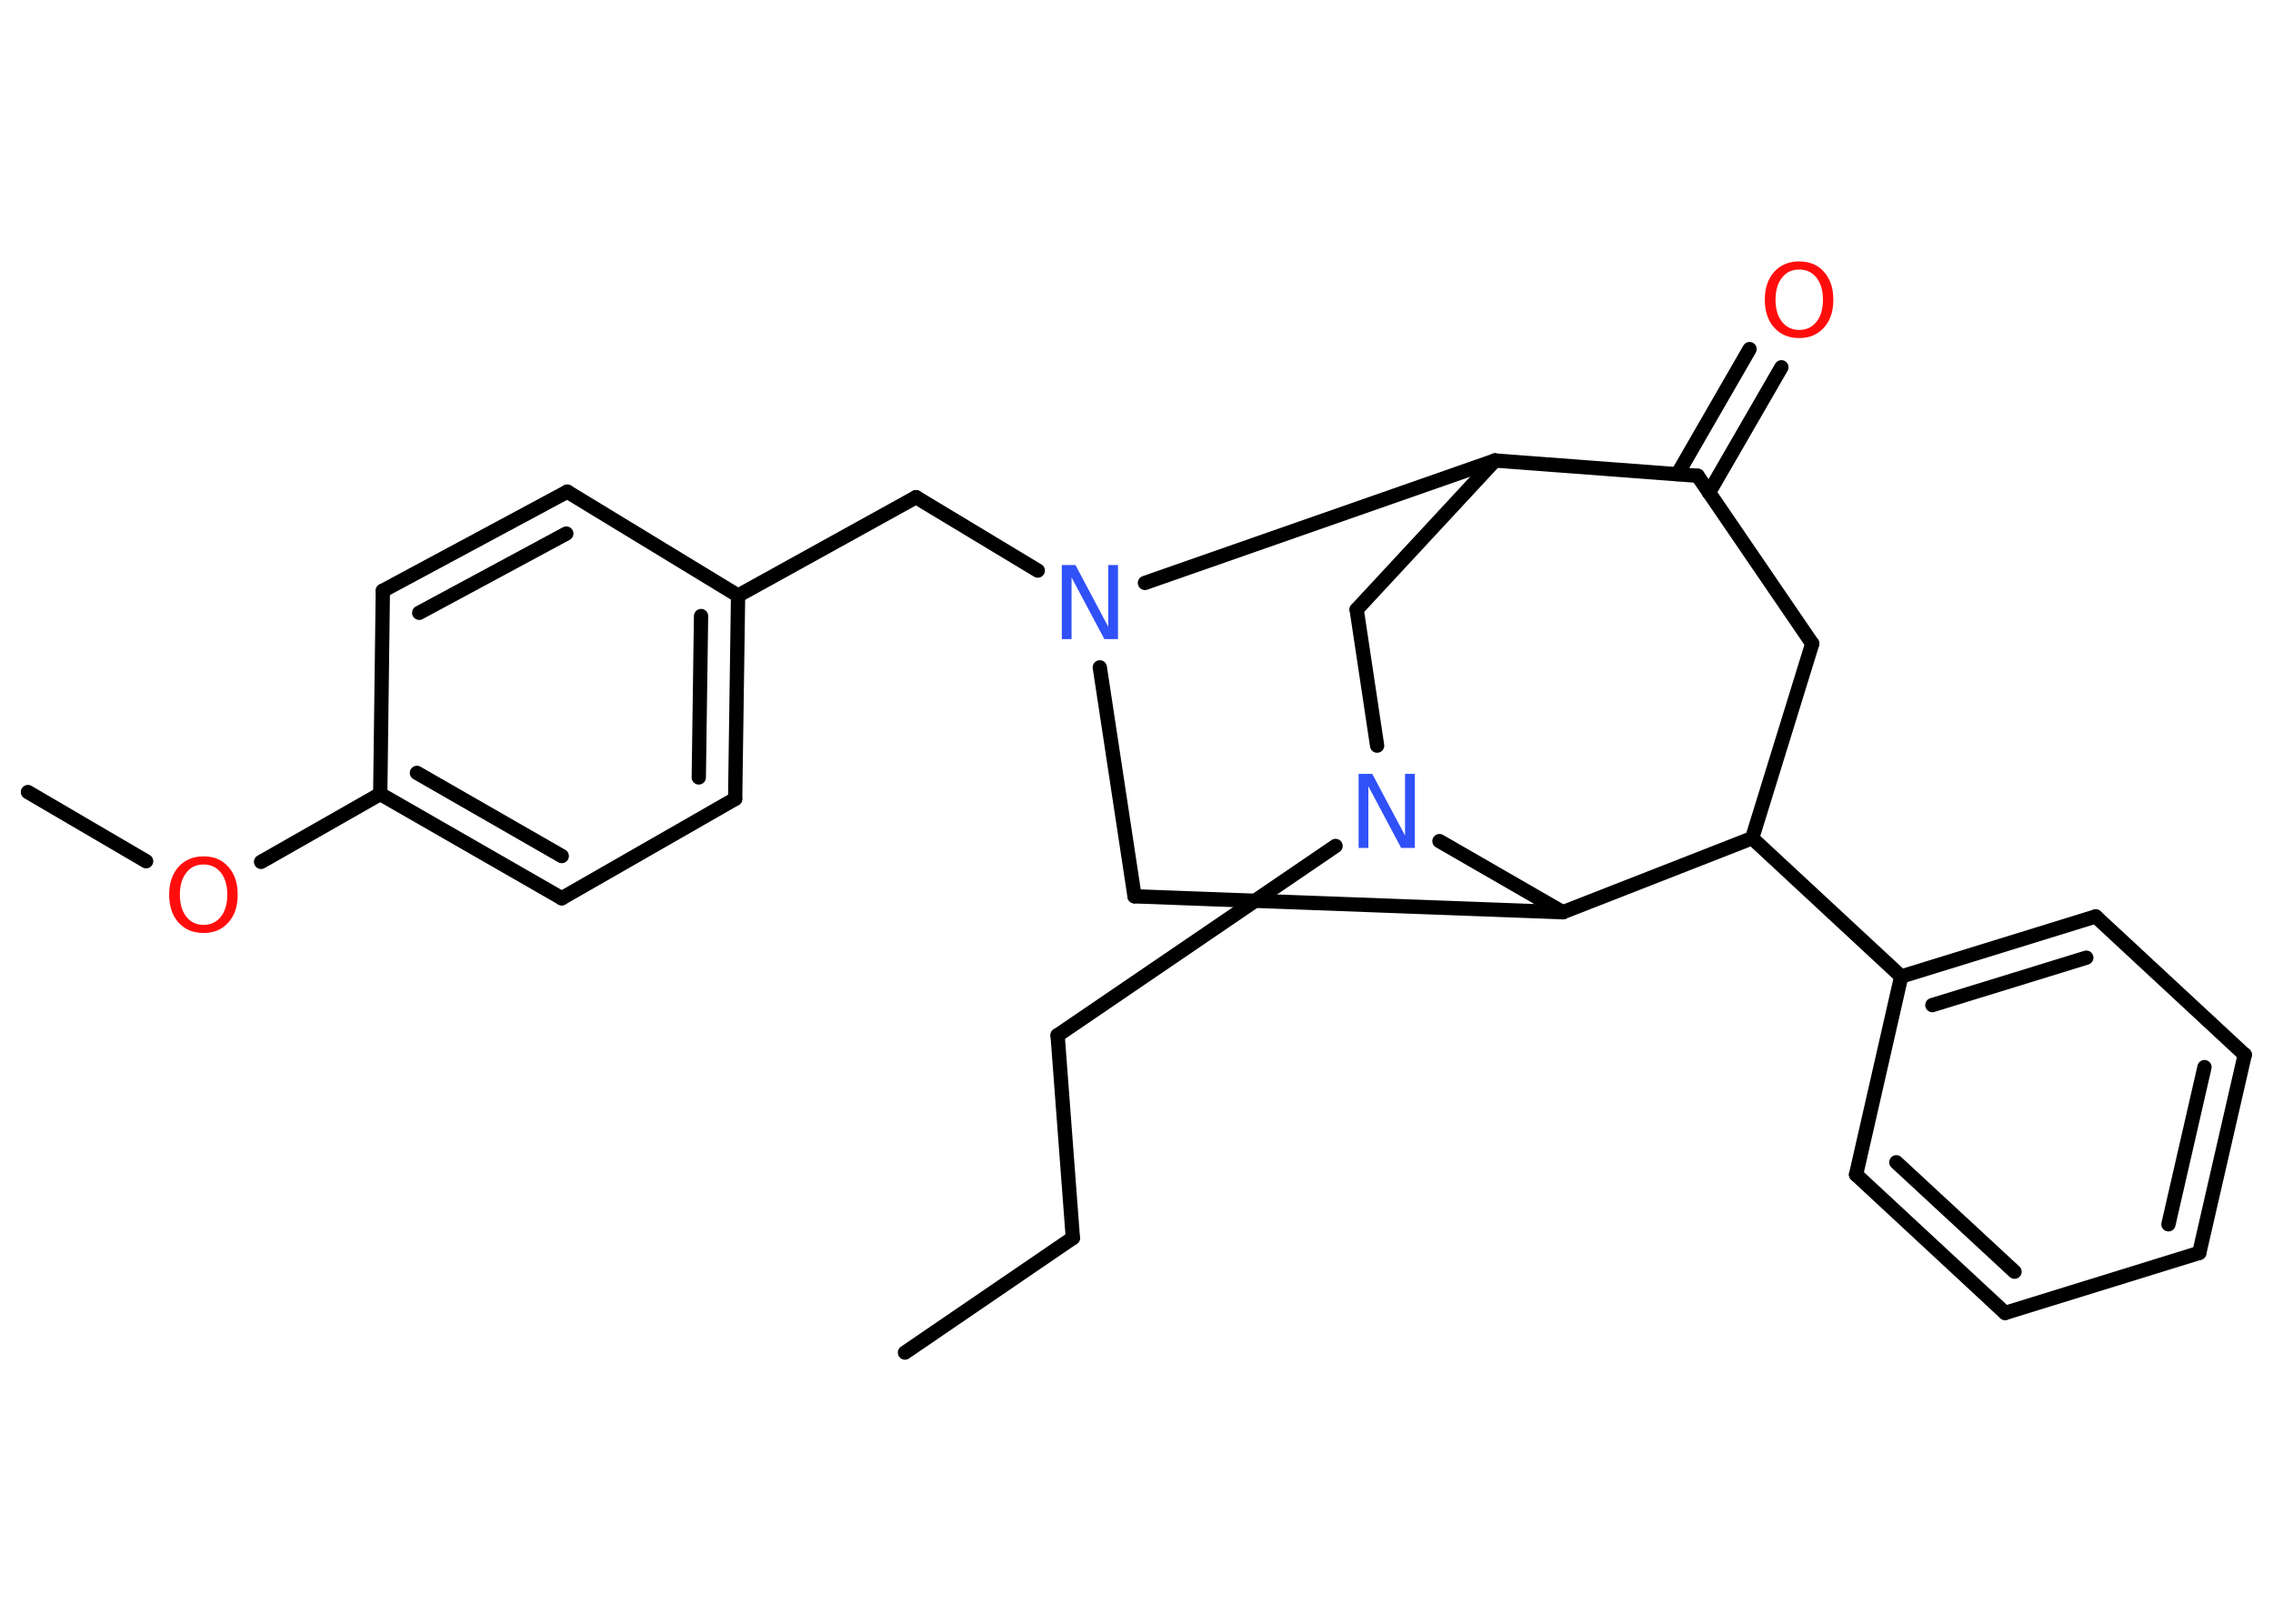<?xml version='1.0' encoding='UTF-8'?>
<!DOCTYPE svg PUBLIC "-//W3C//DTD SVG 1.1//EN" "http://www.w3.org/Graphics/SVG/1.1/DTD/svg11.dtd">
<svg version='1.2' xmlns='http://www.w3.org/2000/svg' xmlns:xlink='http://www.w3.org/1999/xlink' width='70.0mm' height='50.0mm' viewBox='0 0 70.0 50.0'>
  <desc>Generated by the Chemistry Development Kit (http://github.com/cdk)</desc>
  <g stroke-linecap='round' stroke-linejoin='round' stroke='#000000' stroke-width='.44' fill='#FF0D0D'>
    <rect x='.0' y='.0' width='70.0' height='50.0' fill='#FFFFFF' stroke='none'/>
    <g id='mol1' class='mol'>
      <line id='mol1bnd1' class='bond' x1='27.87' y1='41.65' x2='33.04' y2='38.12'/>
      <line id='mol1bnd2' class='bond' x1='33.04' y1='38.12' x2='32.57' y2='31.88'/>
      <line id='mol1bnd3' class='bond' x1='32.57' y1='31.88' x2='41.13' y2='26.05'/>
      <line id='mol1bnd4' class='bond' x1='42.41' y1='22.96' x2='41.78' y2='18.77'/>
      <line id='mol1bnd5' class='bond' x1='41.78' y1='18.77' x2='46.04' y2='14.18'/>
      <line id='mol1bnd6' class='bond' x1='46.04' y1='14.18' x2='52.28' y2='14.65'/>
      <g id='mol1bnd7' class='bond'>
        <line x1='51.66' y1='14.6' x2='53.88' y2='10.75'/>
        <line x1='52.63' y1='15.17' x2='54.86' y2='11.31'/>
      </g>
      <line id='mol1bnd8' class='bond' x1='52.28' y1='14.65' x2='55.81' y2='19.82'/>
      <line id='mol1bnd9' class='bond' x1='55.81' y1='19.82' x2='53.96' y2='25.81'/>
      <line id='mol1bnd10' class='bond' x1='53.96' y1='25.81' x2='58.55' y2='30.07'/>
      <g id='mol1bnd11' class='bond'>
        <line x1='64.54' y1='28.22' x2='58.55' y2='30.07'/>
        <line x1='64.25' y1='29.49' x2='59.51' y2='30.95'/>
      </g>
      <line id='mol1bnd12' class='bond' x1='64.54' y1='28.22' x2='69.13' y2='32.48'/>
      <g id='mol1bnd13' class='bond'>
        <line x1='67.73' y1='38.58' x2='69.13' y2='32.48'/>
        <line x1='66.78' y1='37.7' x2='67.89' y2='32.86'/>
      </g>
      <line id='mol1bnd14' class='bond' x1='67.73' y1='38.58' x2='61.75' y2='40.43'/>
      <g id='mol1bnd15' class='bond'>
        <line x1='57.16' y1='36.17' x2='61.75' y2='40.43'/>
        <line x1='58.4' y1='35.79' x2='62.04' y2='39.16'/>
      </g>
      <line id='mol1bnd16' class='bond' x1='58.55' y1='30.07' x2='57.16' y2='36.17'/>
      <line id='mol1bnd17' class='bond' x1='53.96' y1='25.81' x2='48.13' y2='28.09'/>
      <line id='mol1bnd18' class='bond' x1='44.33' y1='25.9' x2='48.13' y2='28.09'/>
      <line id='mol1bnd19' class='bond' x1='48.13' y1='28.09' x2='34.94' y2='27.6'/>
      <line id='mol1bnd20' class='bond' x1='34.94' y1='27.6' x2='33.87' y2='20.55'/>
      <line id='mol1bnd21' class='bond' x1='46.04' y1='14.18' x2='35.26' y2='17.95'/>
      <line id='mol1bnd22' class='bond' x1='31.96' y1='17.57' x2='28.21' y2='15.31'/>
      <line id='mol1bnd23' class='bond' x1='28.21' y1='15.31' x2='22.73' y2='18.34'/>
      <g id='mol1bnd24' class='bond'>
        <line x1='22.64' y1='24.6' x2='22.73' y2='18.34'/>
        <line x1='21.52' y1='23.94' x2='21.59' y2='18.97'/>
      </g>
      <line id='mol1bnd25' class='bond' x1='22.64' y1='24.6' x2='17.3' y2='27.66'/>
      <g id='mol1bnd26' class='bond'>
        <line x1='11.71' y1='24.45' x2='17.3' y2='27.66'/>
        <line x1='12.84' y1='23.8' x2='17.3' y2='26.36'/>
      </g>
      <line id='mol1bnd27' class='bond' x1='11.71' y1='24.45' x2='8.04' y2='26.54'/>
      <line id='mol1bnd28' class='bond' x1='4.5' y1='26.52' x2='.86' y2='24.39'/>
      <line id='mol1bnd29' class='bond' x1='11.71' y1='24.45' x2='11.79' y2='18.19'/>
      <g id='mol1bnd30' class='bond'>
        <line x1='17.47' y1='15.14' x2='11.79' y2='18.19'/>
        <line x1='17.44' y1='16.43' x2='12.91' y2='18.87'/>
      </g>
      <line id='mol1bnd31' class='bond' x1='22.73' y1='18.34' x2='17.47' y2='15.14'/>
      <path id='mol1atm4' class='atom' d='M41.85 23.83h.41l1.01 1.9v-1.9h.3v2.28h-.42l-1.01 -1.9v1.9h-.3v-2.28z' stroke='none' fill='#3050F8'/>
      <path id='mol1atm8' class='atom' d='M55.41 8.3q-.34 .0 -.53 .25q-.2 .25 -.2 .68q.0 .43 .2 .68q.2 .25 .53 .25q.33 .0 .53 -.25q.2 -.25 .2 -.68q.0 -.43 -.2 -.68q-.2 -.25 -.53 -.25zM55.41 8.05q.48 .0 .76 .32q.29 .32 .29 .86q.0 .54 -.29 .86q-.29 .32 -.76 .32q-.48 .0 -.77 -.32q-.29 -.32 -.29 -.86q.0 -.54 .29 -.86q.29 -.32 .77 -.32z' stroke='none'/>
      <path id='mol1atm19' class='atom' d='M32.71 17.4h.41l1.01 1.9v-1.9h.3v2.28h-.42l-1.01 -1.9v1.9h-.3v-2.28z' stroke='none' fill='#3050F8'/>
      <path id='mol1atm25' class='atom' d='M6.27 26.62q-.34 .0 -.53 .25q-.2 .25 -.2 .68q.0 .43 .2 .68q.2 .25 .53 .25q.33 .0 .53 -.25q.2 -.25 .2 -.68q.0 -.43 -.2 -.68q-.2 -.25 -.53 -.25zM6.27 26.37q.48 .0 .76 .32q.29 .32 .29 .86q.0 .54 -.29 .86q-.29 .32 -.76 .32q-.48 .0 -.77 -.32q-.29 -.32 -.29 -.86q.0 -.54 .29 -.86q.29 -.32 .77 -.32z' stroke='none'/>
    </g>
  </g>
</svg>
